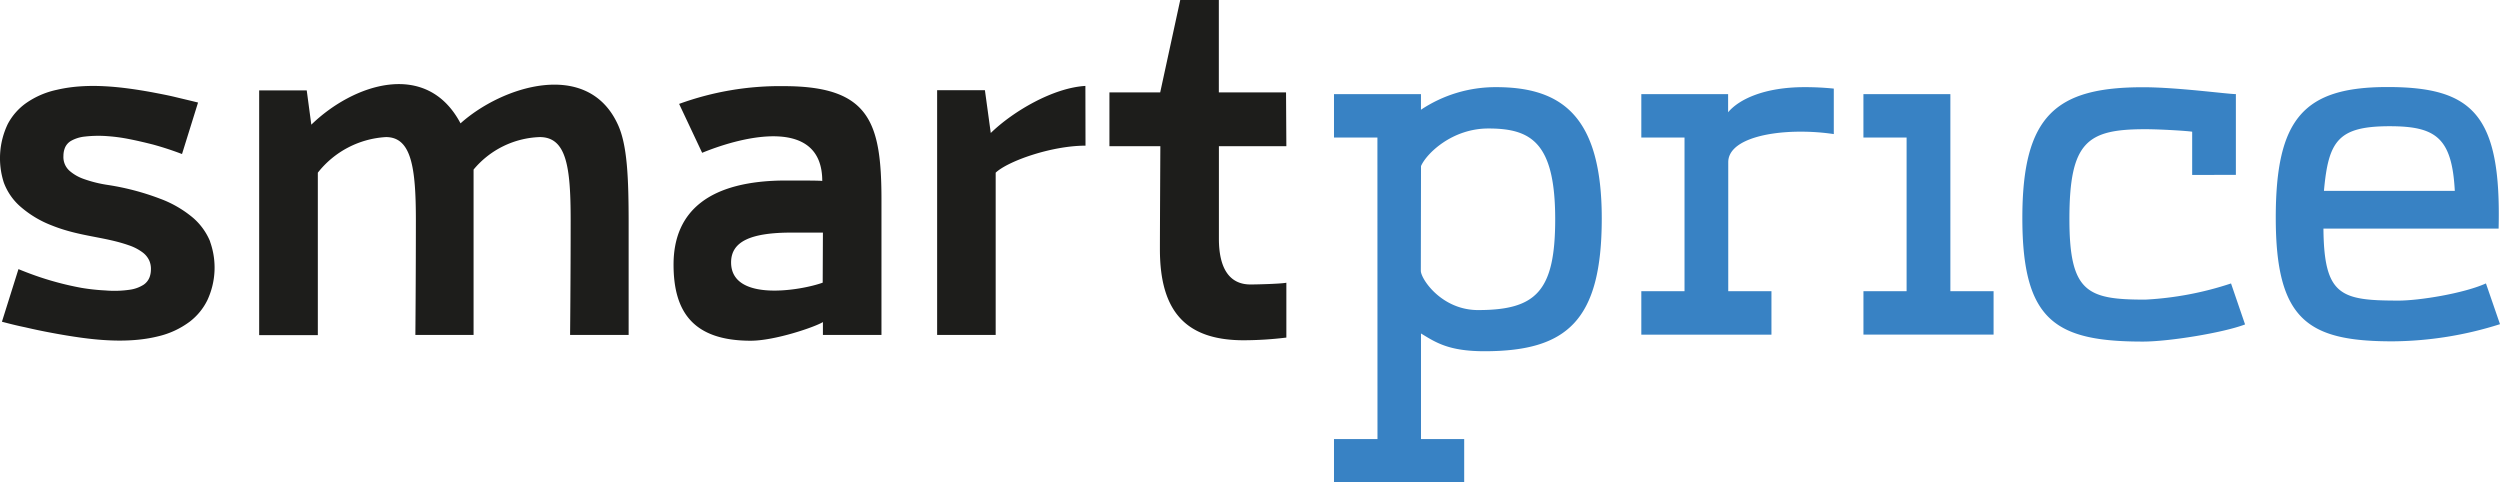 <svg width="114" height="22" viewBox="0 0 114 22" fill="none" xmlns="http://www.w3.org/2000/svg"><path d="M21.595 15.272V7.733a4.102 4.102 0 013.017-1.482c1.224 0 1.41 1.371 1.41 3.787 0 2.679-.026 5.234-.026 5.234h2.67V10.2c0-2.1-.06-3.613-.503-4.545-1.38-2.969-5.266-1.732-7.163-.03-1.546-2.924-4.891-1.798-6.804.06l-.209-1.562h-2.169v11.159h2.675V7.874a4.262 4.262 0 013.106-1.623c1.156 0 1.365 1.371 1.365 3.787 0 2.679-.023 5.234-.023 5.234h2.654zm15.92-2.383c-.957.35-4.177.908-4.177-.925 0-.974.94-1.358 2.765-1.358h1.422l-.01 2.283zm2.68-3.765c0-3.552-.538-5.196-4.452-5.196a13.425 13.425 0 00-4.775.81l1.05 2.23c2.034-.833 5.477-1.583 5.477 1.283-.153-.02-.897-.02-1.641-.02-3.519 0-5.14 1.4-5.14 3.834 0 2.111.855 3.472 3.519 3.472 1.113 0 2.948-.634 3.292-.851v.586h2.67V9.124zm9.3-5.206c-1.474.086-3.301 1.16-4.316 2.146l-.267-1.951h-2.179v11.159h2.67V7.874c.555-.525 2.54-1.232 4.096-1.232l-.005-2.724zm9.148.296h-3.064V0h-1.76l-.914 4.214H50.59v2.454h2.322s-.02 3.592-.02 4.708c0 2.84 1.197 4.14 3.823 4.14a16.22 16.22 0 001.943-.123v-2.5c-.251.051-1.36.079-1.636.079-.975 0-1.44-.758-1.44-2.083V6.668h3.076l-.015-2.454zm-49.06 6.801a2.875 2.875 0 00-.78-1.083 5.062 5.062 0 00-1.509-.873 11.635 11.635 0 00-2.388-.627 5.76 5.76 0 01-1.098-.275 1.976 1.976 0 01-.616-.35.836.836 0 01-.299-.7.973.973 0 01.07-.371.663.663 0 01.272-.31c.195-.11.41-.176.63-.198.354-.04.71-.046 1.064-.017.313.023.624.065.933.126.341.066.72.154 1.108.252a14.244 14.244 0 011.33.435l.731-2.348c-.342-.086-.694-.167-1.048-.253-.355-.086-.716-.151-1.053-.217-1.395-.252-2.938-.44-4.336-.111a3.841 3.841 0 00-1.392.598 2.73 2.73 0 00-.85.967 3.612 3.612 0 00-.176 2.671c.153.408.401.773.724 1.063.433.383.93.684 1.47.889 1.257.505 2.376.505 3.502.901.229.075.445.187.638.331.128.096.23.223.297.369.054.126.08.263.075.401 0 .122-.02.244-.063.359a.731.731 0 01-.264.335 1.563 1.563 0 01-.64.233 4.88 4.88 0 01-1.114.032 9.38 9.38 0 01-1.076-.116 13.42 13.42 0 01-1.189-.272 13.24 13.24 0 01-.92-.288c-.25-.088-.517-.19-.774-.296l-.754 2.399c.342.09.697.18 1.053.252.403.094.81.18 1.207.253.452.086.897.159 1.312.217 1.161.162 2.425.227 3.564-.06a3.876 3.876 0 001.437-.672c.334-.258.605-.588.792-.967a3.51 3.51 0 00.123-2.684" fill="#1D1D1B"/><path d="M108.968 5.756c2.101 0 2.843.518 2.971 2.947h-5.967c.204-2.273.639-2.947 2.996-2.947zm4.391 7.168c-1.036.464-3.056.783-3.979.783-2.639 0-3.405-.213-3.431-3.283h7.988c.128-5.195-1.174-6.455-5.069-6.455-3.818 0-5.093 1.439-5.093 5.96 0 4.681 1.478 5.636 5.324 5.636a16.523 16.523 0 004.901-.783l-.641-1.858zM62.812 20.02H60.83V22h5.937v-1.98h-1.97v-4.814c.665.404 1.256.81 2.892.81 3.77 0 5.351-1.396 5.351-6.059s-1.822-5.983-4.82-5.983a6.128 6.128 0 00-3.424 1.03v-.712H60.83v1.98h1.98l.003 13.749zm22.16-15.729v1.98h1.969v7.008h-1.968v1.98h5.934v-1.98h-1.97V4.292h-3.964zm-4.194 8.988h-1.97V7.397c0-.944 1.563-1.393 3.304-1.393.505 0 1.01.036 1.509.11V4.04a13.11 13.11 0 00-1.333-.066c-1.847 0-2.998.56-3.486 1.146v-.828h-3.958v1.98h1.97v7.008h-1.97v1.98h5.934v-1.98zm19.185-5.302v-1.97c-.144-.032-1.418-.115-2.142-.115-2.639 0-3.456.563-3.456 4.095 0 3.352.817 3.676 3.456 3.676a14.818 14.818 0 003.914-.738l.64 1.869c-1.005.383-3.476.782-4.654.782-4 0-5.502-.954-5.502-5.635 0-4.68 1.535-5.963 5.502-5.963 1.563 0 3.85.313 4.235.313v3.683l-1.993.003zm-35.165-.404c.251-.576 1.42-1.714 3.069-1.714 1.947 0 3.05.631 3.05 4.14 0 3.282-.869 4.14-3.518 4.14-1.664 0-2.609-1.42-2.609-1.792l.008-4.774z" fill="#3882C4"/></svg>